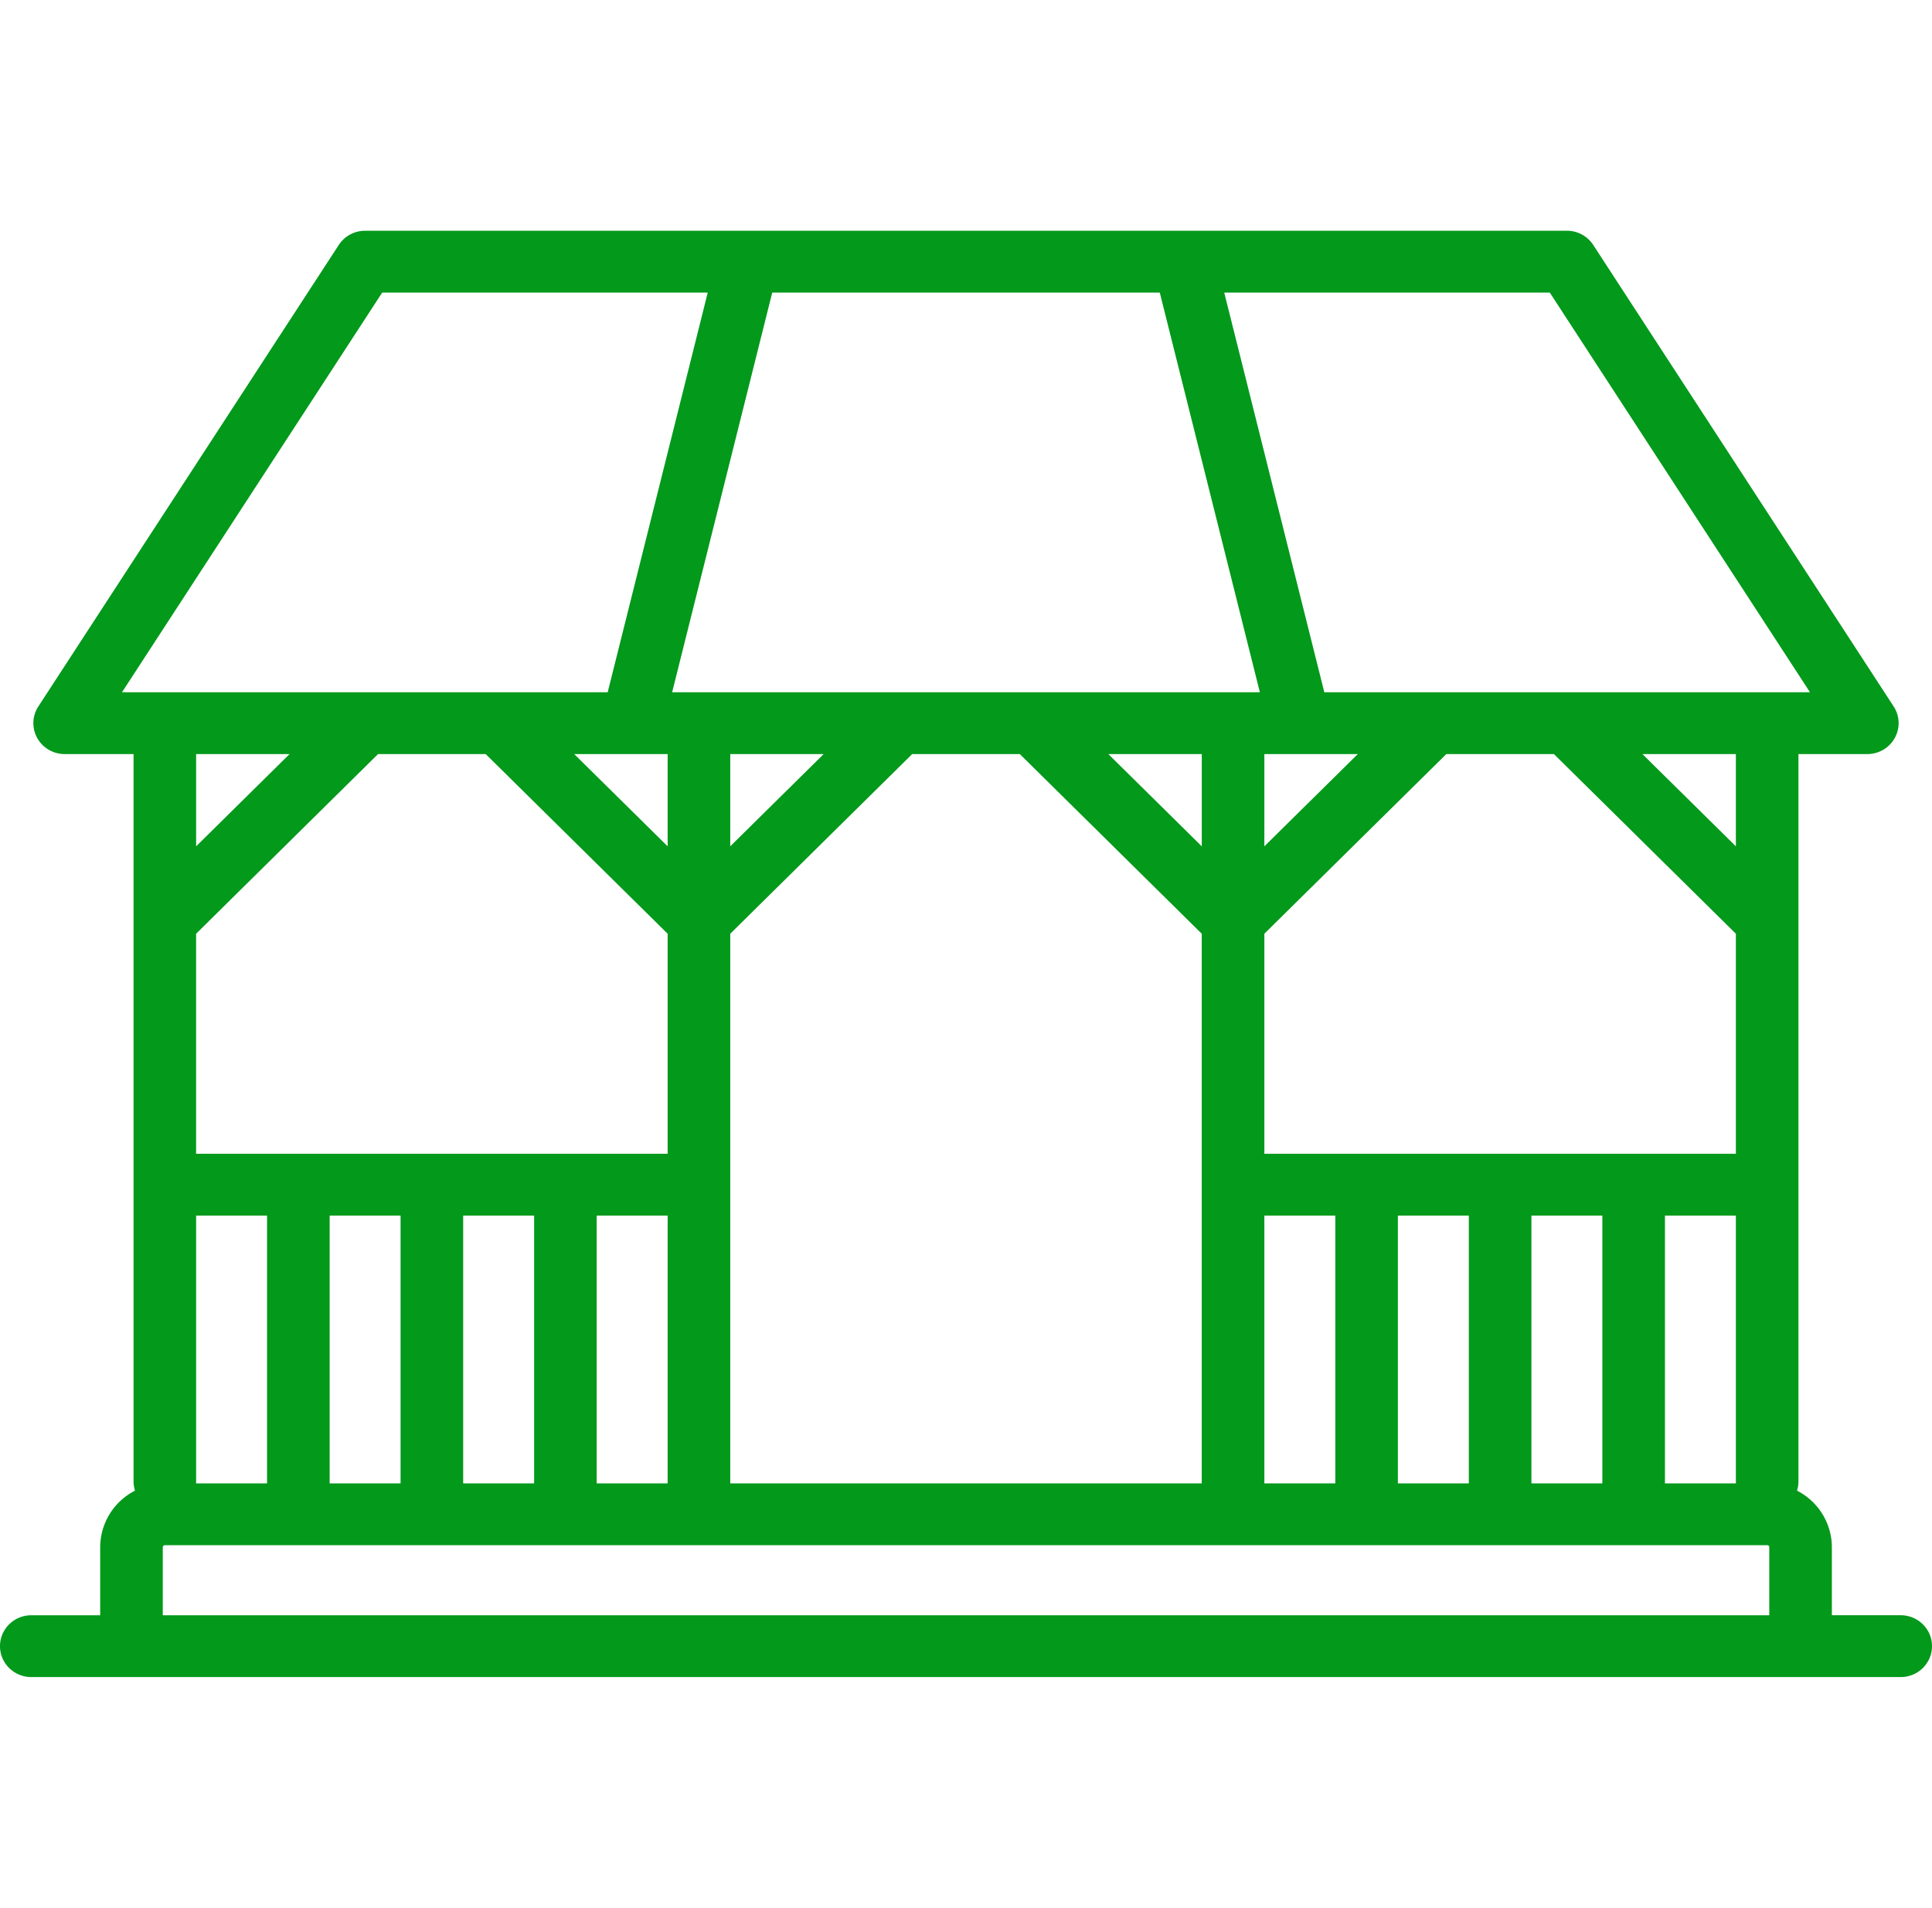 <svg width="80" height="79" fill="none" xmlns="http://www.w3.org/2000/svg"><g clip-path="url(#a)"><path d="M78.704 66.885h-2.85V64.07a2.642 2.642 0 0 0-1.444-2.344c.04-.122.06-.251.06-.386V31.225h2.852c.474 0 .91-.256 1.137-.667.227-.41.21-.911-.047-1.305l-12.44-19.11a1.3 1.3 0 0 0-1.09-.588H15.118a1.3 1.3 0 0 0-1.09.588l-12.44 19.11a1.266 1.266 0 0 0-.048 1.305c.227.411.663.667 1.137.667H5.53V61.34c0 .135.021.264.06.386a2.642 2.642 0 0 0-1.442 2.344v2.816H1.296c-.716 0-1.296.573-1.296 1.28 0 .706.58 1.279 1.296 1.279h77.408c.716 0 1.296-.573 1.296-1.28 0-.707-.58-1.28-1.296-1.28Zm-15.291-5.46v-11.09h2.937v11.09h-2.937Zm-5.53 0v-11.09h2.938v11.09h-2.938Zm-5.529 0v-11.09h2.938v11.09h-2.938Zm-22.116 0v-22.76l7.534-7.44h4.456l7.534 7.44v22.76H30.238Zm-5.53 0v-11.09h2.938v11.09h-2.938Zm-5.529 0v-11.09h2.938v11.09h-2.938Zm-5.529 0v-11.09h2.937v11.09H13.65Zm-5.533 0c.002-.028.004-.056.004-.085V50.335h2.937v11.09H8.117Zm11.994-30.2 7.535 7.44v9.11H8.12v-9.11l7.534-7.44h4.456Zm27.913-19.11 4.144 16.55H27.832l4.145-16.55h16.047Zm16.32 19.11 7.535 7.44v9.11H52.354v-9.11l7.535-7.44h4.455Zm-18.451 0h3.87v3.82l-3.87-3.82Zm6.461 3.82v-3.82h3.87l-3.87 3.82Zm-22.116 0v-3.82h3.869l-3.87 3.82Zm-2.592-3.82v3.82l-3.87-3.82h3.87Zm41.296 19.11h2.937V61.34c0 .029.002.057.004.085h-2.941v-11.09Zm2.937-15.29-3.87-3.82h3.87v3.82Zm3.07-6.38H54.837l-4.144-16.55h13.48l10.774 16.55Zm-59.123-16.55h13.48l-4.143 16.55H5.052l10.774-16.55Zm-3.836 19.11-3.869 3.82v-3.82h3.87ZM6.74 64.07c0-.047.038-.085.086-.085h66.35c.048 0 .086.038.086.085v2.816H6.74V64.07Z" fill="#03991B"/></g><defs><clipPath id="a"><path fill="#fff" d="M0 0h80v79H0z"/></clipPath></defs></svg>